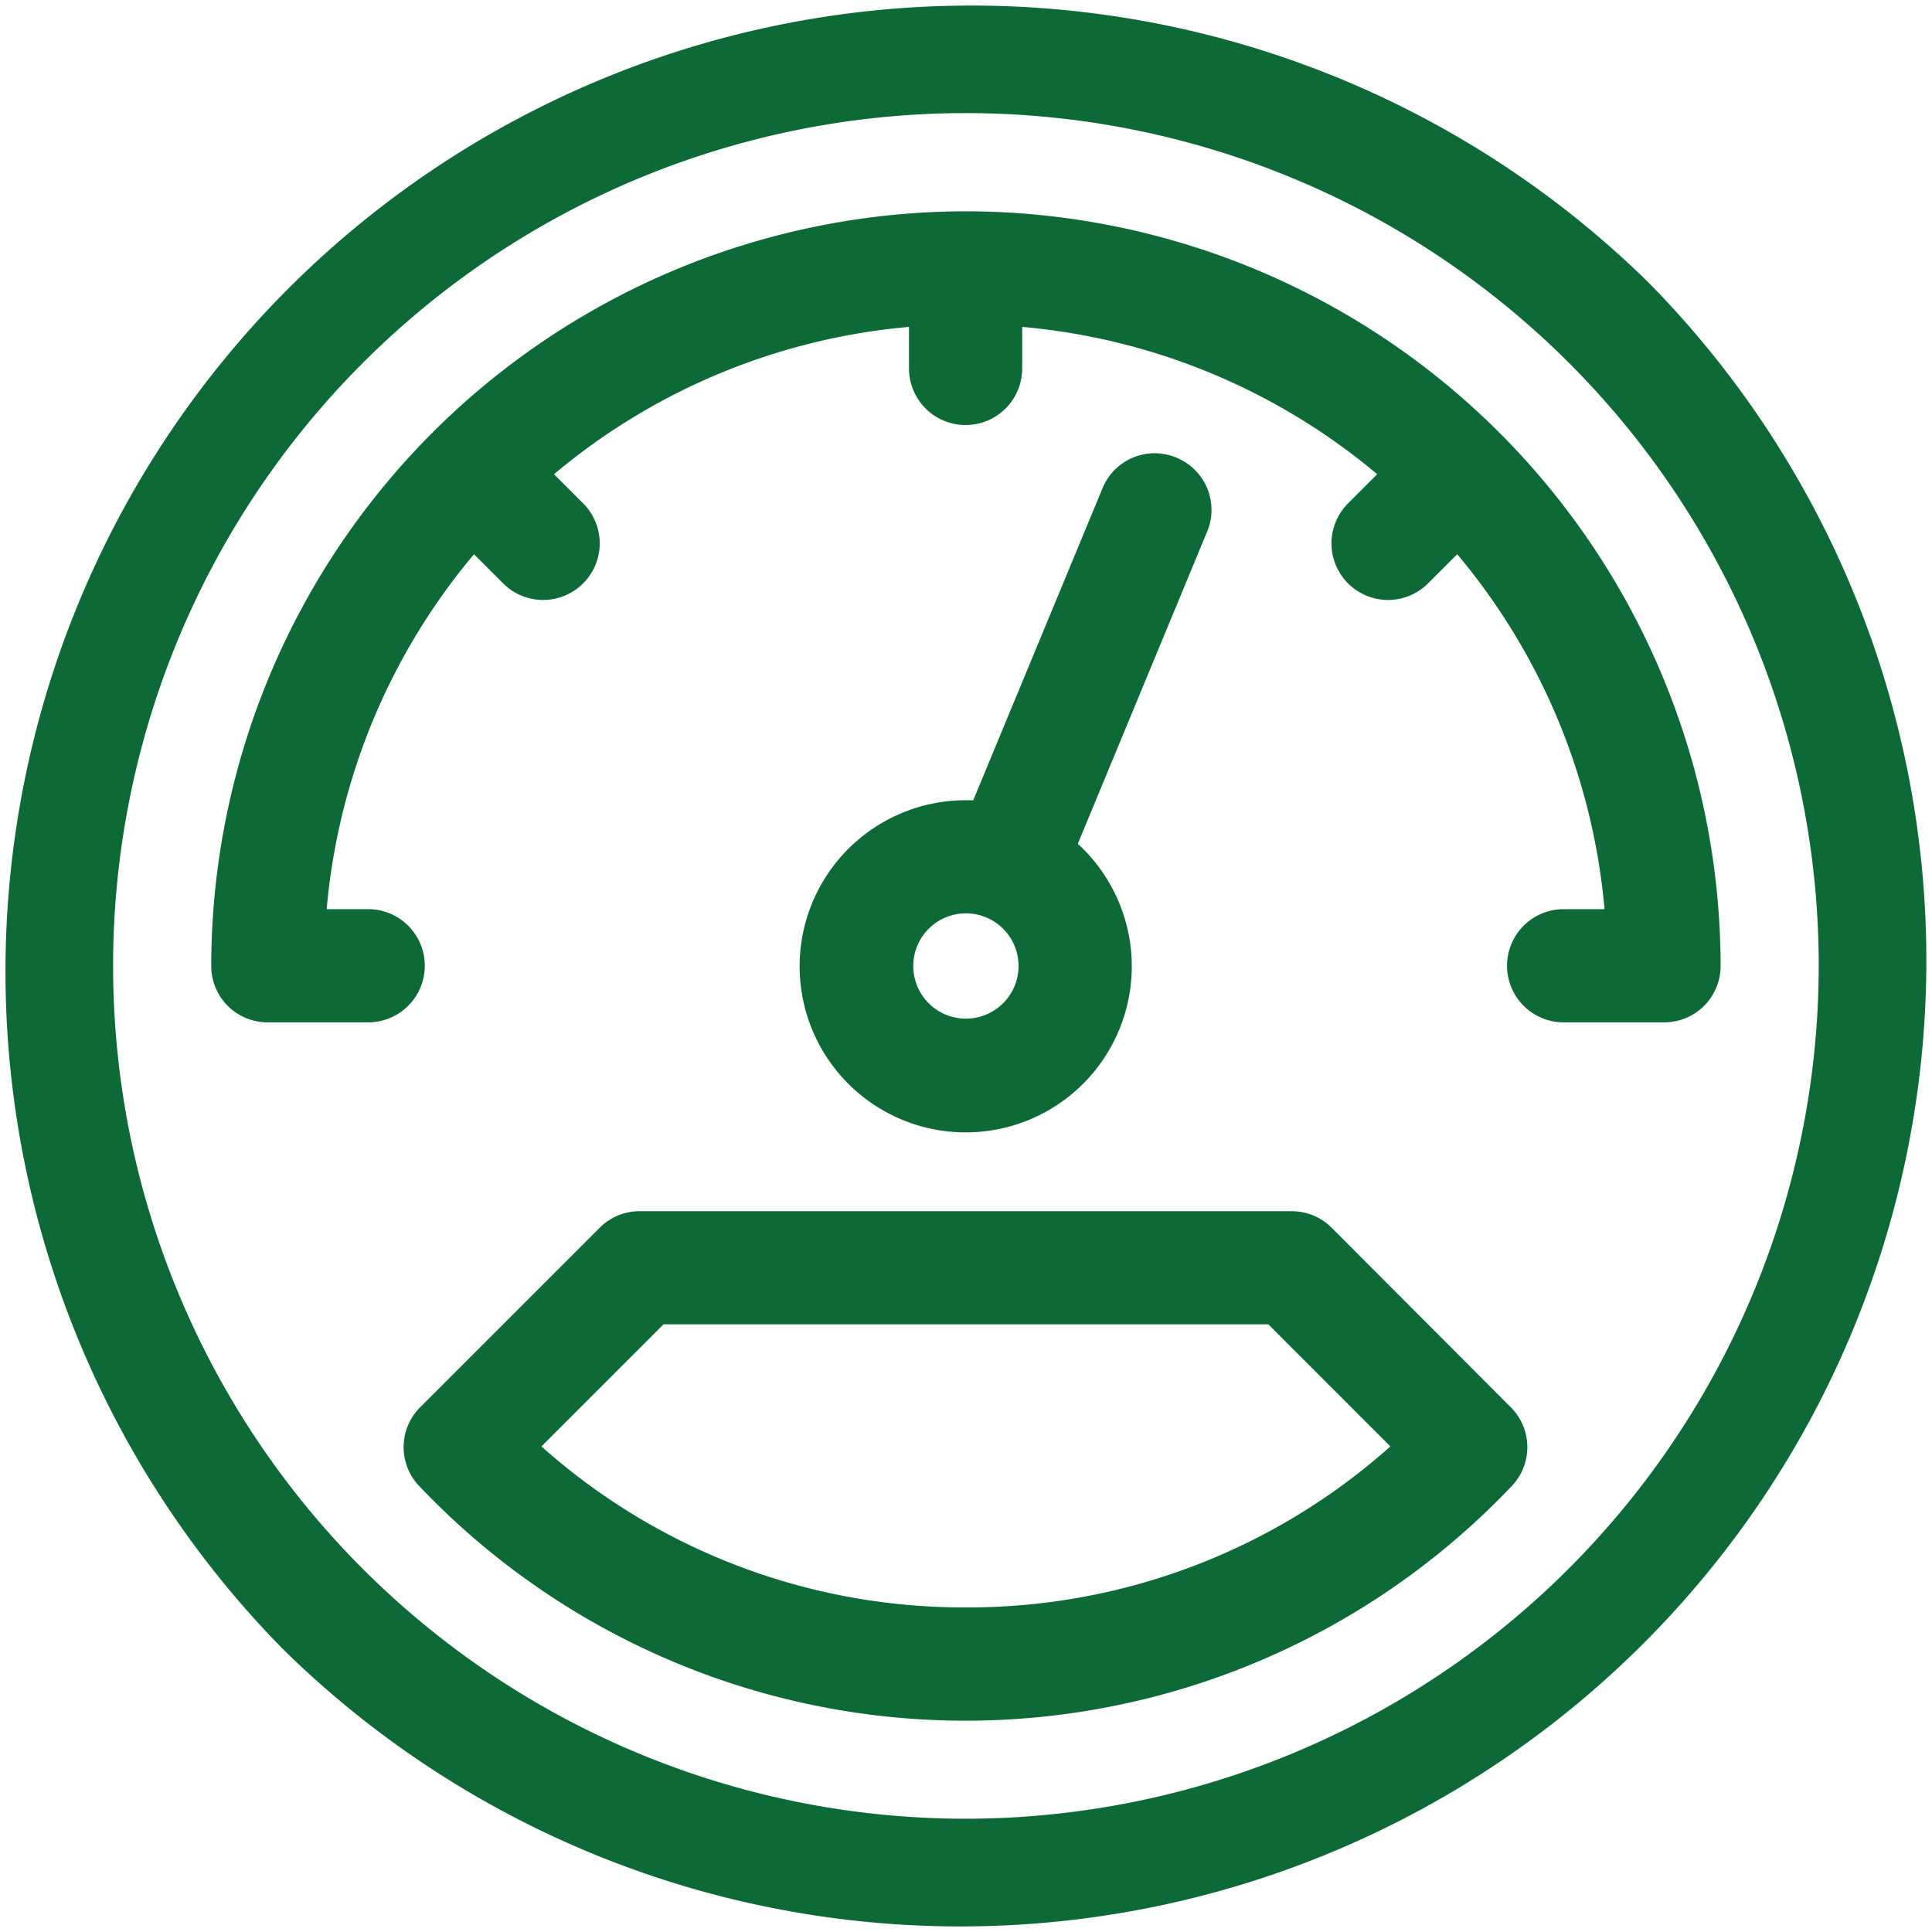 <svg xmlns="http://www.w3.org/2000/svg" width="24" height="24" viewBox="0 0 24 24">
    <defs>
        <style>
            .cls-1{fill:#0d6a37}
        </style>
    </defs>
    <g id="Group_1264" transform="translate(-188.102 -869.102)">
        <g id="Group_1262">
            <g id="speedometer" transform="translate(188.102 869.102)">
                <path id="Path_1547" d="M20.484 3.515a12 12 0 0 0-16.97 16.97 12 12 0 0 0 16.97-16.97zM12 22.593A10.594 10.594 0 1 1 22.593 12 10.606 10.606 0 0 1 12 22.593zm0 0" class="cls-1"/>
                <path id="Path_1548" d="M118.647 321.206a.7.7 0 0 0-.5-.206h-8.094a.7.7 0 0 0-.5.206l-2.228 2.228a.7.7 0 0 0-.012.982 9.357 9.357 0 0 0 13.569 0 .7.7 0 0 0-.012-.982zm-4.544 4.716a7.882 7.882 0 0 1-5.273-2l1.517-1.517h7.512l1.517 1.517a7.882 7.882 0 0 1-5.273 2zm0 0" class="cls-1" transform="translate(-102.104 -305.954)"/>
                <path id="Path_1549" d="M216.719 120.194a.7.7 0 0 0-.919.38l-1.606 3.876h-.091a2.063 2.063 0 1 0 1.39.541l1.606-3.877a.7.7 0 0 0-.38-.919zm-2.616 6.969a.654.654 0 1 1 .654-.654.655.655 0 0 1-.657.654zm0 0" class="cls-1" transform="translate(-202.104 -114.509)"/>
                <path id="Path_1550" d="M65.375 56A9.385 9.385 0 0 0 56 65.375a.7.7 0 0 0 .7.7h1.25a.7.7 0 1 0 0-1.406h-.516a7.933 7.933 0 0 1 1.83-4.409l.362.362a.7.7 0 1 0 .994-.994l-.362-.362a7.934 7.934 0 0 1 4.41-1.83v.516a.7.7 0 1 0 1.406 0v-.516a7.934 7.934 0 0 1 4.41 1.83l-.362.362a.7.7 0 0 0 .994.994l.362-.362a7.932 7.932 0 0 1 1.83 4.409H72.8a.7.7 0 0 0 0 1.406h1.25a.7.7 0 0 0 .7-.7A9.385 9.385 0 0 0 65.375 56zm0 0" class="cls-1" transform="translate(-53.376 -53.375)"/>
            </g>
        </g>
    </g>
</svg>
